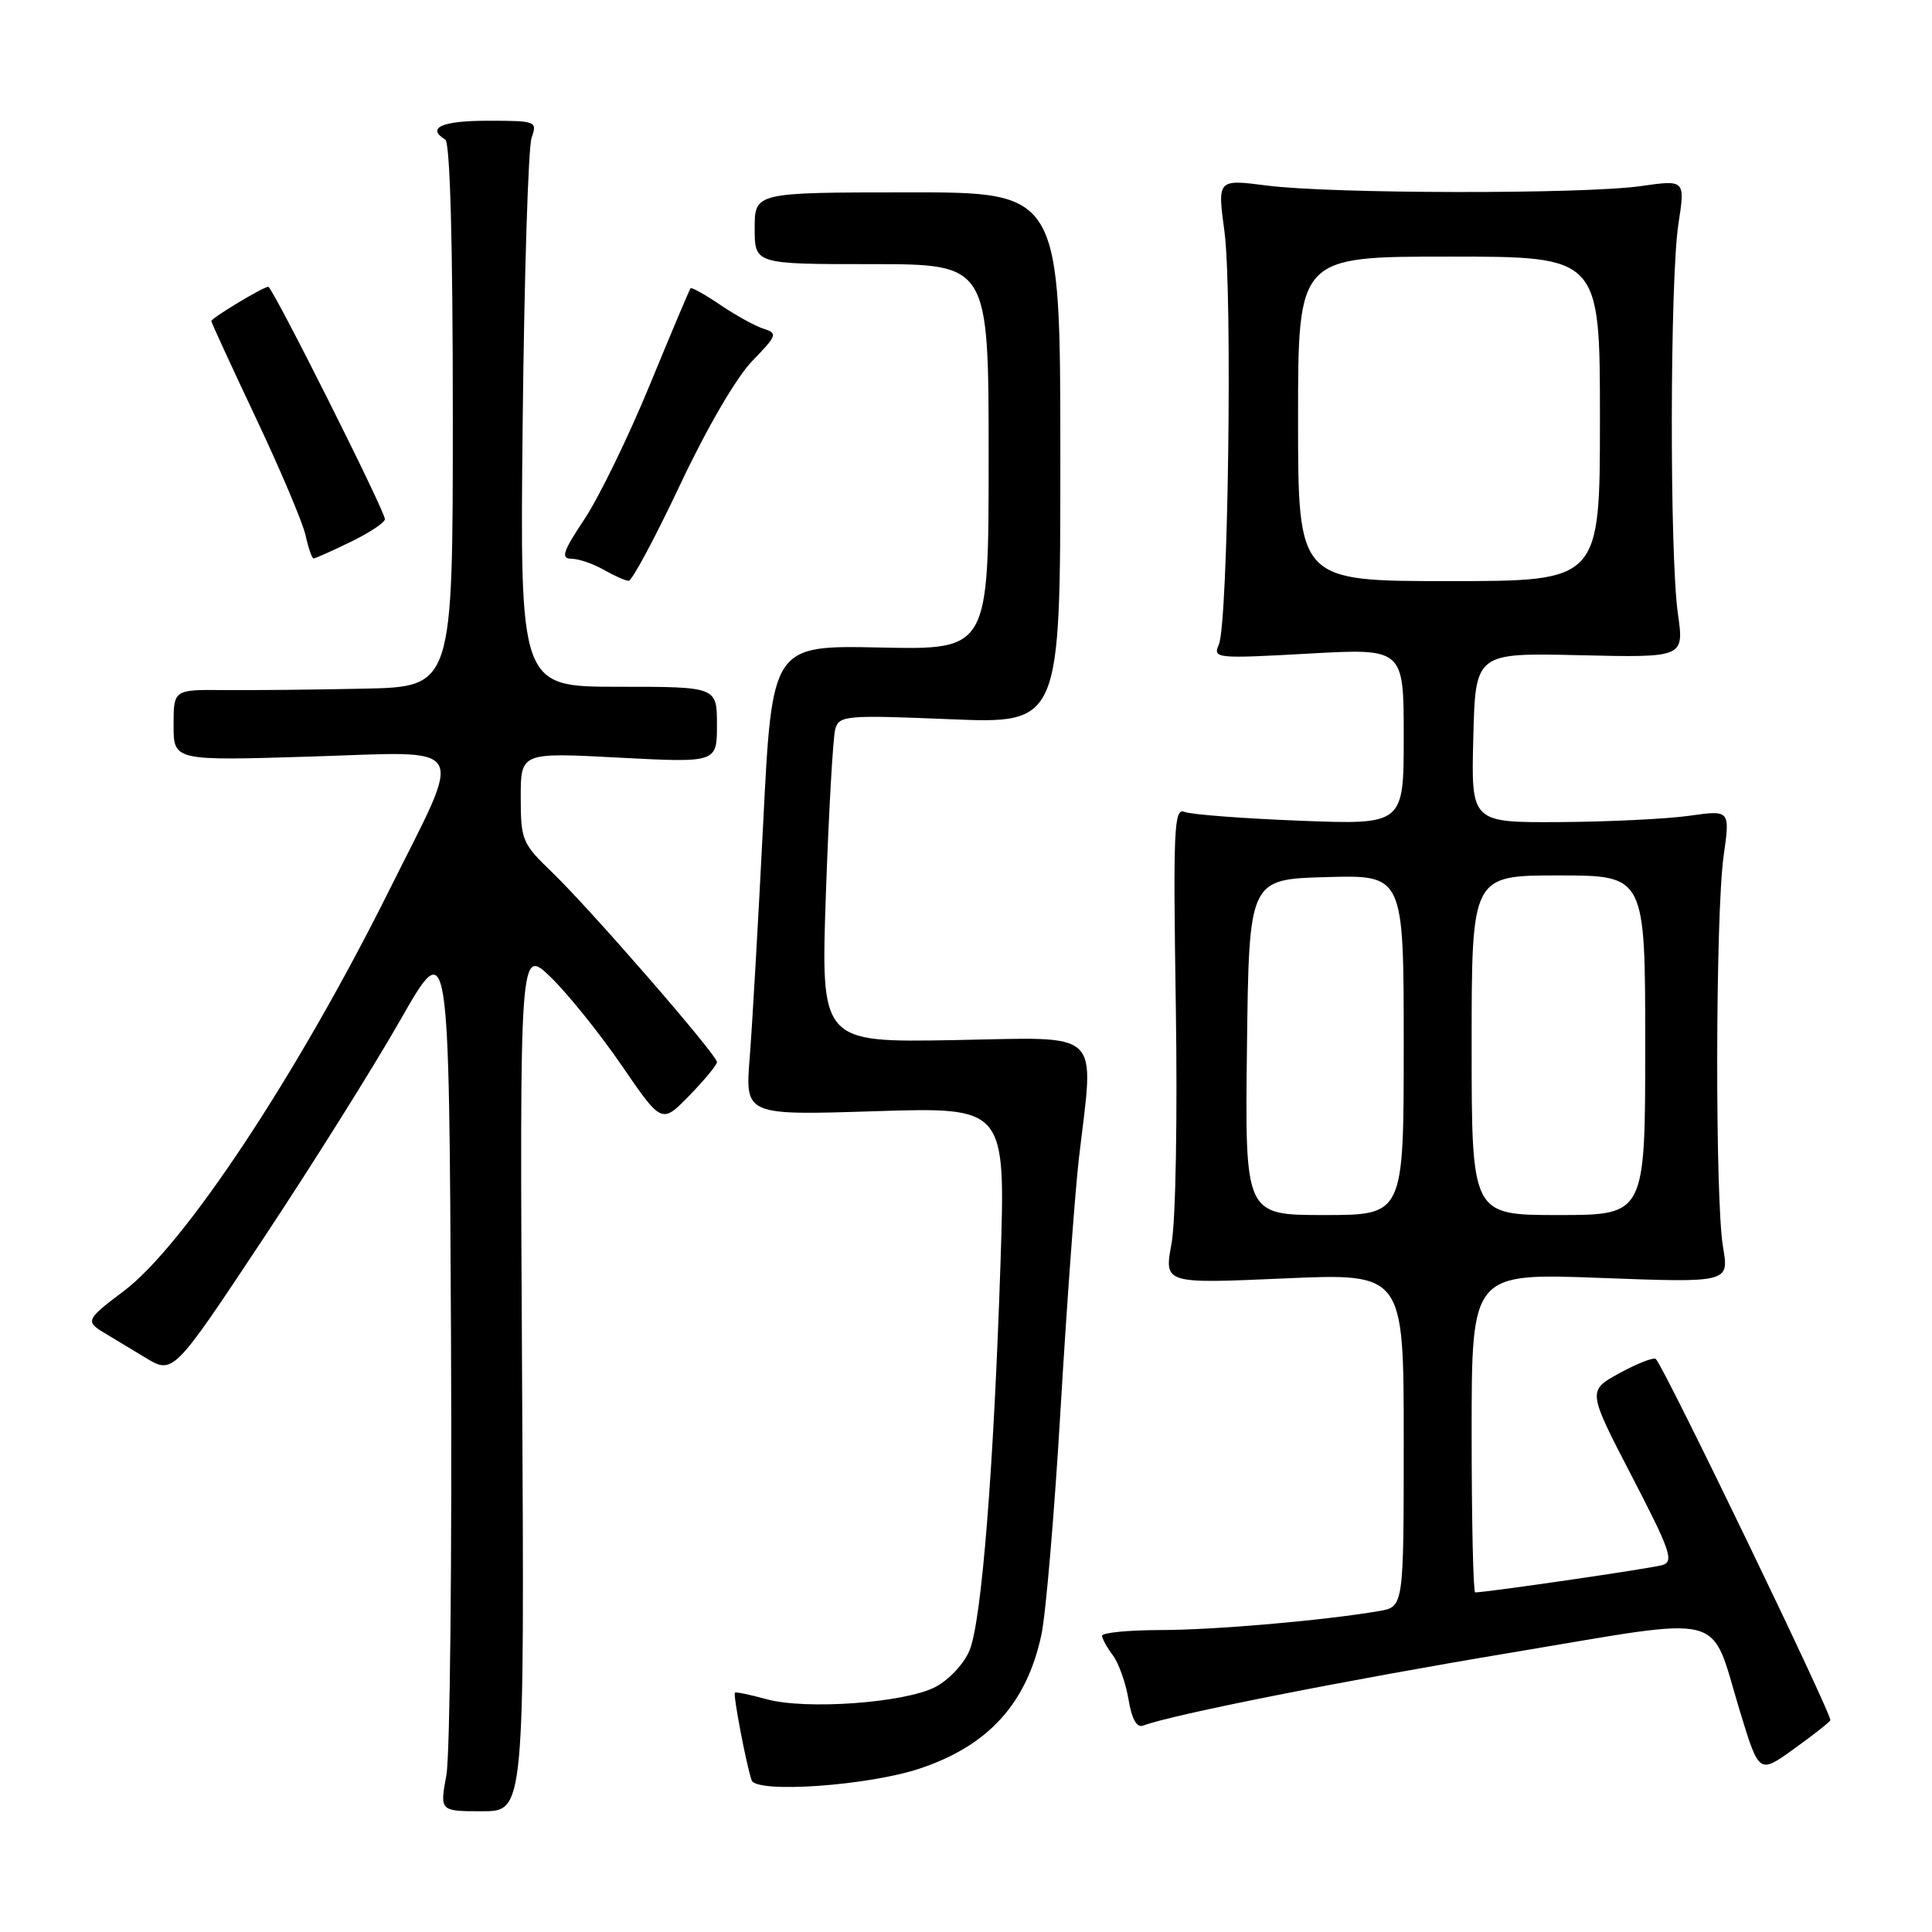 <?xml version="1.0" encoding="UTF-8" standalone="no"?>
<!DOCTYPE svg PUBLIC "-//W3C//DTD SVG 1.1//EN" "http://www.w3.org/Graphics/SVG/1.1/DTD/svg11.dtd" >
<svg xmlns="http://www.w3.org/2000/svg" xmlns:xlink="http://www.w3.org/1999/xlink" version="1.1" viewBox="0 0 256 256">
 <g >
 <path fill="currentColor"
d=" M 69.18 182.75 C 68.86 125.50 68.86 125.50 72.99 129.50 C 75.26 131.70 79.49 136.97 82.40 141.21 C 87.68 148.92 87.68 148.92 91.34 145.17 C 93.35 143.10 95.00 141.11 95.00 140.73 C 95.00 139.77 78.13 120.35 73.12 115.55 C 69.20 111.78 69.00 111.31 69.00 105.65 C 69.00 99.70 69.00 99.70 82.00 100.39 C 95.00 101.07 95.00 101.07 95.00 96.04 C 95.00 91.00 95.00 91.00 81.94 91.00 C 68.88 91.00 68.88 91.00 69.26 55.75 C 69.47 36.36 70.00 19.49 70.44 18.25 C 71.21 16.06 71.05 16.00 64.62 16.00 C 58.55 16.00 56.46 16.93 59.00 18.50 C 59.64 18.89 60.00 32.18 60.00 55.06 C 60.00 91.00 60.00 91.00 48.25 91.25 C 41.79 91.39 33.46 91.47 29.75 91.44 C 23.00 91.37 23.00 91.37 23.00 96.09 C 23.00 100.81 23.00 100.81 41.15 100.25 C 62.50 99.59 61.54 97.96 51.61 117.89 C 39.40 142.41 24.38 165.10 16.37 171.10 C 11.45 174.78 11.30 175.10 13.75 176.57 C 14.71 177.14 17.17 178.63 19.22 179.87 C 22.94 182.13 22.94 182.13 34.76 164.31 C 41.26 154.52 49.49 141.40 53.04 135.17 C 59.50 123.84 59.50 123.84 59.76 177.12 C 59.90 206.42 59.63 232.56 59.15 235.20 C 58.27 240.00 58.27 240.00 63.89 240.00 C 69.50 240.00 69.50 240.00 69.18 182.75 Z  M 121.91 234.33 C 130.97 231.30 136.04 225.72 137.99 216.62 C 138.58 213.87 139.73 200.35 140.54 186.56 C 141.36 172.78 142.45 157.90 142.96 153.50 C 144.99 136.12 146.40 137.46 126.38 137.82 C 108.75 138.13 108.75 138.13 109.44 118.32 C 109.82 107.42 110.38 97.64 110.68 96.60 C 111.20 94.81 112.07 94.73 125.87 95.30 C 140.50 95.90 140.50 95.90 140.50 60.69 C 140.50 25.47 140.50 25.47 120.25 25.49 C 100.00 25.50 100.00 25.50 100.00 30.25 C 100.00 35.00 100.00 35.00 115.50 35.00 C 131.00 35.00 131.00 35.00 131.00 60.55 C 131.00 86.10 131.00 86.10 116.66 85.80 C 102.31 85.50 102.31 85.50 101.13 109.00 C 100.48 121.93 99.67 135.94 99.34 140.14 C 98.73 147.79 98.73 147.79 115.99 147.24 C 133.24 146.70 133.24 146.70 132.58 167.10 C 131.68 194.59 130.07 214.82 128.47 218.68 C 127.74 220.46 125.73 222.61 123.93 223.54 C 119.85 225.65 106.75 226.59 101.56 225.15 C 99.39 224.55 97.51 224.16 97.38 224.29 C 97.12 224.55 98.85 233.66 99.59 235.89 C 100.17 237.66 115.06 236.63 121.91 234.33 Z  M 242.53 227.95 C 242.86 227.42 220.56 181.22 219.41 180.08 C 219.14 179.81 216.99 180.64 214.63 181.93 C 210.34 184.27 210.34 184.27 216.20 195.56 C 221.33 205.45 221.84 206.91 220.28 207.38 C 218.81 207.82 197.01 211.00 195.47 211.00 C 195.21 211.00 195.00 201.48 195.00 189.84 C 195.00 168.69 195.00 168.69 212.06 169.33 C 229.12 169.97 229.12 169.97 228.31 165.24 C 227.24 158.97 227.30 121.15 228.39 113.41 C 229.25 107.33 229.25 107.33 223.88 108.09 C 220.92 108.51 213.20 108.89 206.72 108.93 C 194.93 109.00 194.93 109.00 195.22 97.75 C 195.50 86.50 195.50 86.50 209.33 86.82 C 223.16 87.14 223.16 87.14 222.33 81.32 C 221.22 73.56 221.27 37.01 222.40 29.66 C 223.30 23.82 223.30 23.82 217.40 24.66 C 209.81 25.74 176.48 25.69 167.90 24.59 C 161.31 23.74 161.31 23.74 162.24 30.62 C 163.33 38.62 162.74 82.59 161.50 85.41 C 160.70 87.24 161.12 87.29 173.33 86.61 C 186.00 85.90 186.00 85.90 186.00 97.59 C 186.00 109.28 186.00 109.28 172.25 108.75 C 164.69 108.45 157.80 107.93 156.95 107.58 C 155.56 107.01 155.44 109.75 155.80 133.22 C 156.03 148.07 155.79 161.80 155.23 164.80 C 154.25 170.10 154.25 170.10 170.13 169.40 C 186.00 168.70 186.00 168.70 186.00 190.81 C 186.00 212.91 186.00 212.91 182.75 213.47 C 175.36 214.73 161.00 215.98 153.75 215.99 C 149.49 216.00 146.01 216.34 146.03 216.75 C 146.05 217.16 146.69 218.33 147.46 219.34 C 148.23 220.36 149.16 222.97 149.53 225.16 C 149.97 227.81 150.63 228.97 151.48 228.65 C 155.23 227.21 178.45 222.61 200.44 218.95 C 229.39 214.13 226.47 213.38 230.54 226.72 C 233.08 235.06 233.08 235.06 237.62 231.80 C 240.12 230.01 242.33 228.28 242.53 227.95 Z  M 90.11 64.25 C 93.66 56.72 97.57 50.01 99.66 47.85 C 102.97 44.44 103.07 44.16 101.18 43.56 C 100.06 43.20 97.49 41.79 95.46 40.41 C 93.43 39.03 91.65 38.04 91.50 38.20 C 91.36 38.37 88.93 44.12 86.11 50.98 C 83.29 57.84 79.40 65.83 77.48 68.73 C 74.56 73.12 74.27 74.01 75.74 74.04 C 76.71 74.05 78.62 74.71 80.00 75.50 C 81.38 76.29 82.86 76.95 83.30 76.96 C 83.74 76.98 86.80 71.26 90.11 64.25 Z  M 46.47 71.80 C 48.96 70.59 51.00 69.24 51.00 68.79 C 51.00 67.69 36.10 38.00 35.55 38.00 C 34.89 38.00 28.00 42.15 28.00 42.54 C 28.00 42.73 30.66 48.51 33.91 55.39 C 37.16 62.26 40.12 69.26 40.49 70.94 C 40.86 72.62 41.34 74.00 41.55 74.00 C 41.77 74.00 43.98 73.01 46.47 71.80 Z  M 165.23 138.75 C 165.50 116.50 165.50 116.50 175.75 116.22 C 186.00 115.93 186.00 115.93 186.00 138.47 C 186.00 161.00 186.00 161.00 175.48 161.00 C 164.96 161.00 164.96 161.00 165.23 138.75 Z  M 195.00 138.50 C 195.00 116.00 195.00 116.00 206.50 116.00 C 218.00 116.00 218.00 116.00 218.00 138.50 C 218.00 161.00 218.00 161.00 206.50 161.00 C 195.00 161.00 195.00 161.00 195.00 138.50 Z  M 172.00 55.50 C 172.00 34.00 172.00 34.00 192.00 34.00 C 212.00 34.00 212.00 34.00 212.00 55.50 C 212.00 77.00 212.00 77.00 192.00 77.00 C 172.00 77.00 172.00 77.00 172.00 55.50 Z "/>
</g>
</svg>